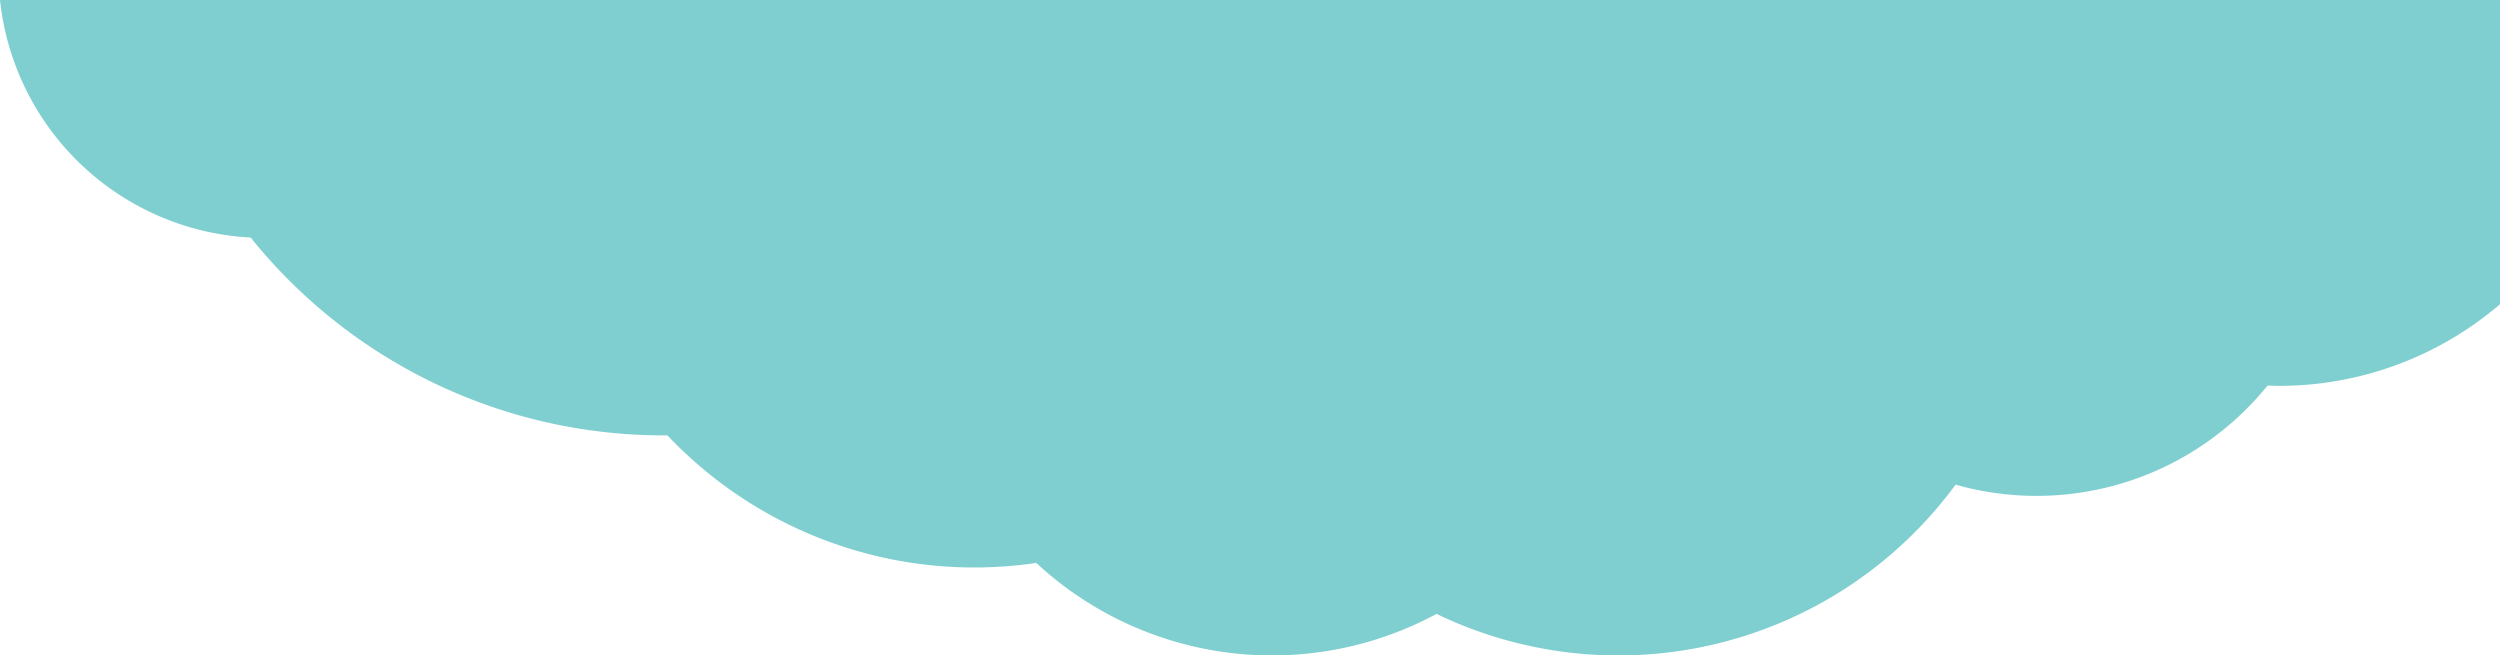 <svg xmlns="http://www.w3.org/2000/svg" viewBox="0 0 798.52 209.35"><defs><style>.cls-1{fill:#7fcfd0;}</style></defs><title>clouds-3</title><g id="Layer_2" data-name="Layer 2"><g id="hero"><g id="background"><g id="clouds"><path class="cls-1" d="M169,0H0A85,85,0,0,0,80.07,75.88a169.2,169.2,0,0,0,132,63.19l1.12,0a134.93,134.93,0,0,0,98.16,42.19A136.61,136.61,0,0,0,331,179.81a110.71,110.71,0,0,0,127.84,16.27A133.64,133.64,0,0,0,624.63,154.8a94.87,94.87,0,0,0,99.63-31.64c1.18,0,2.35.09,3.54.09a108.48,108.48,0,0,0,70.72-26.08V0Z"/></g></g></g></g></svg>